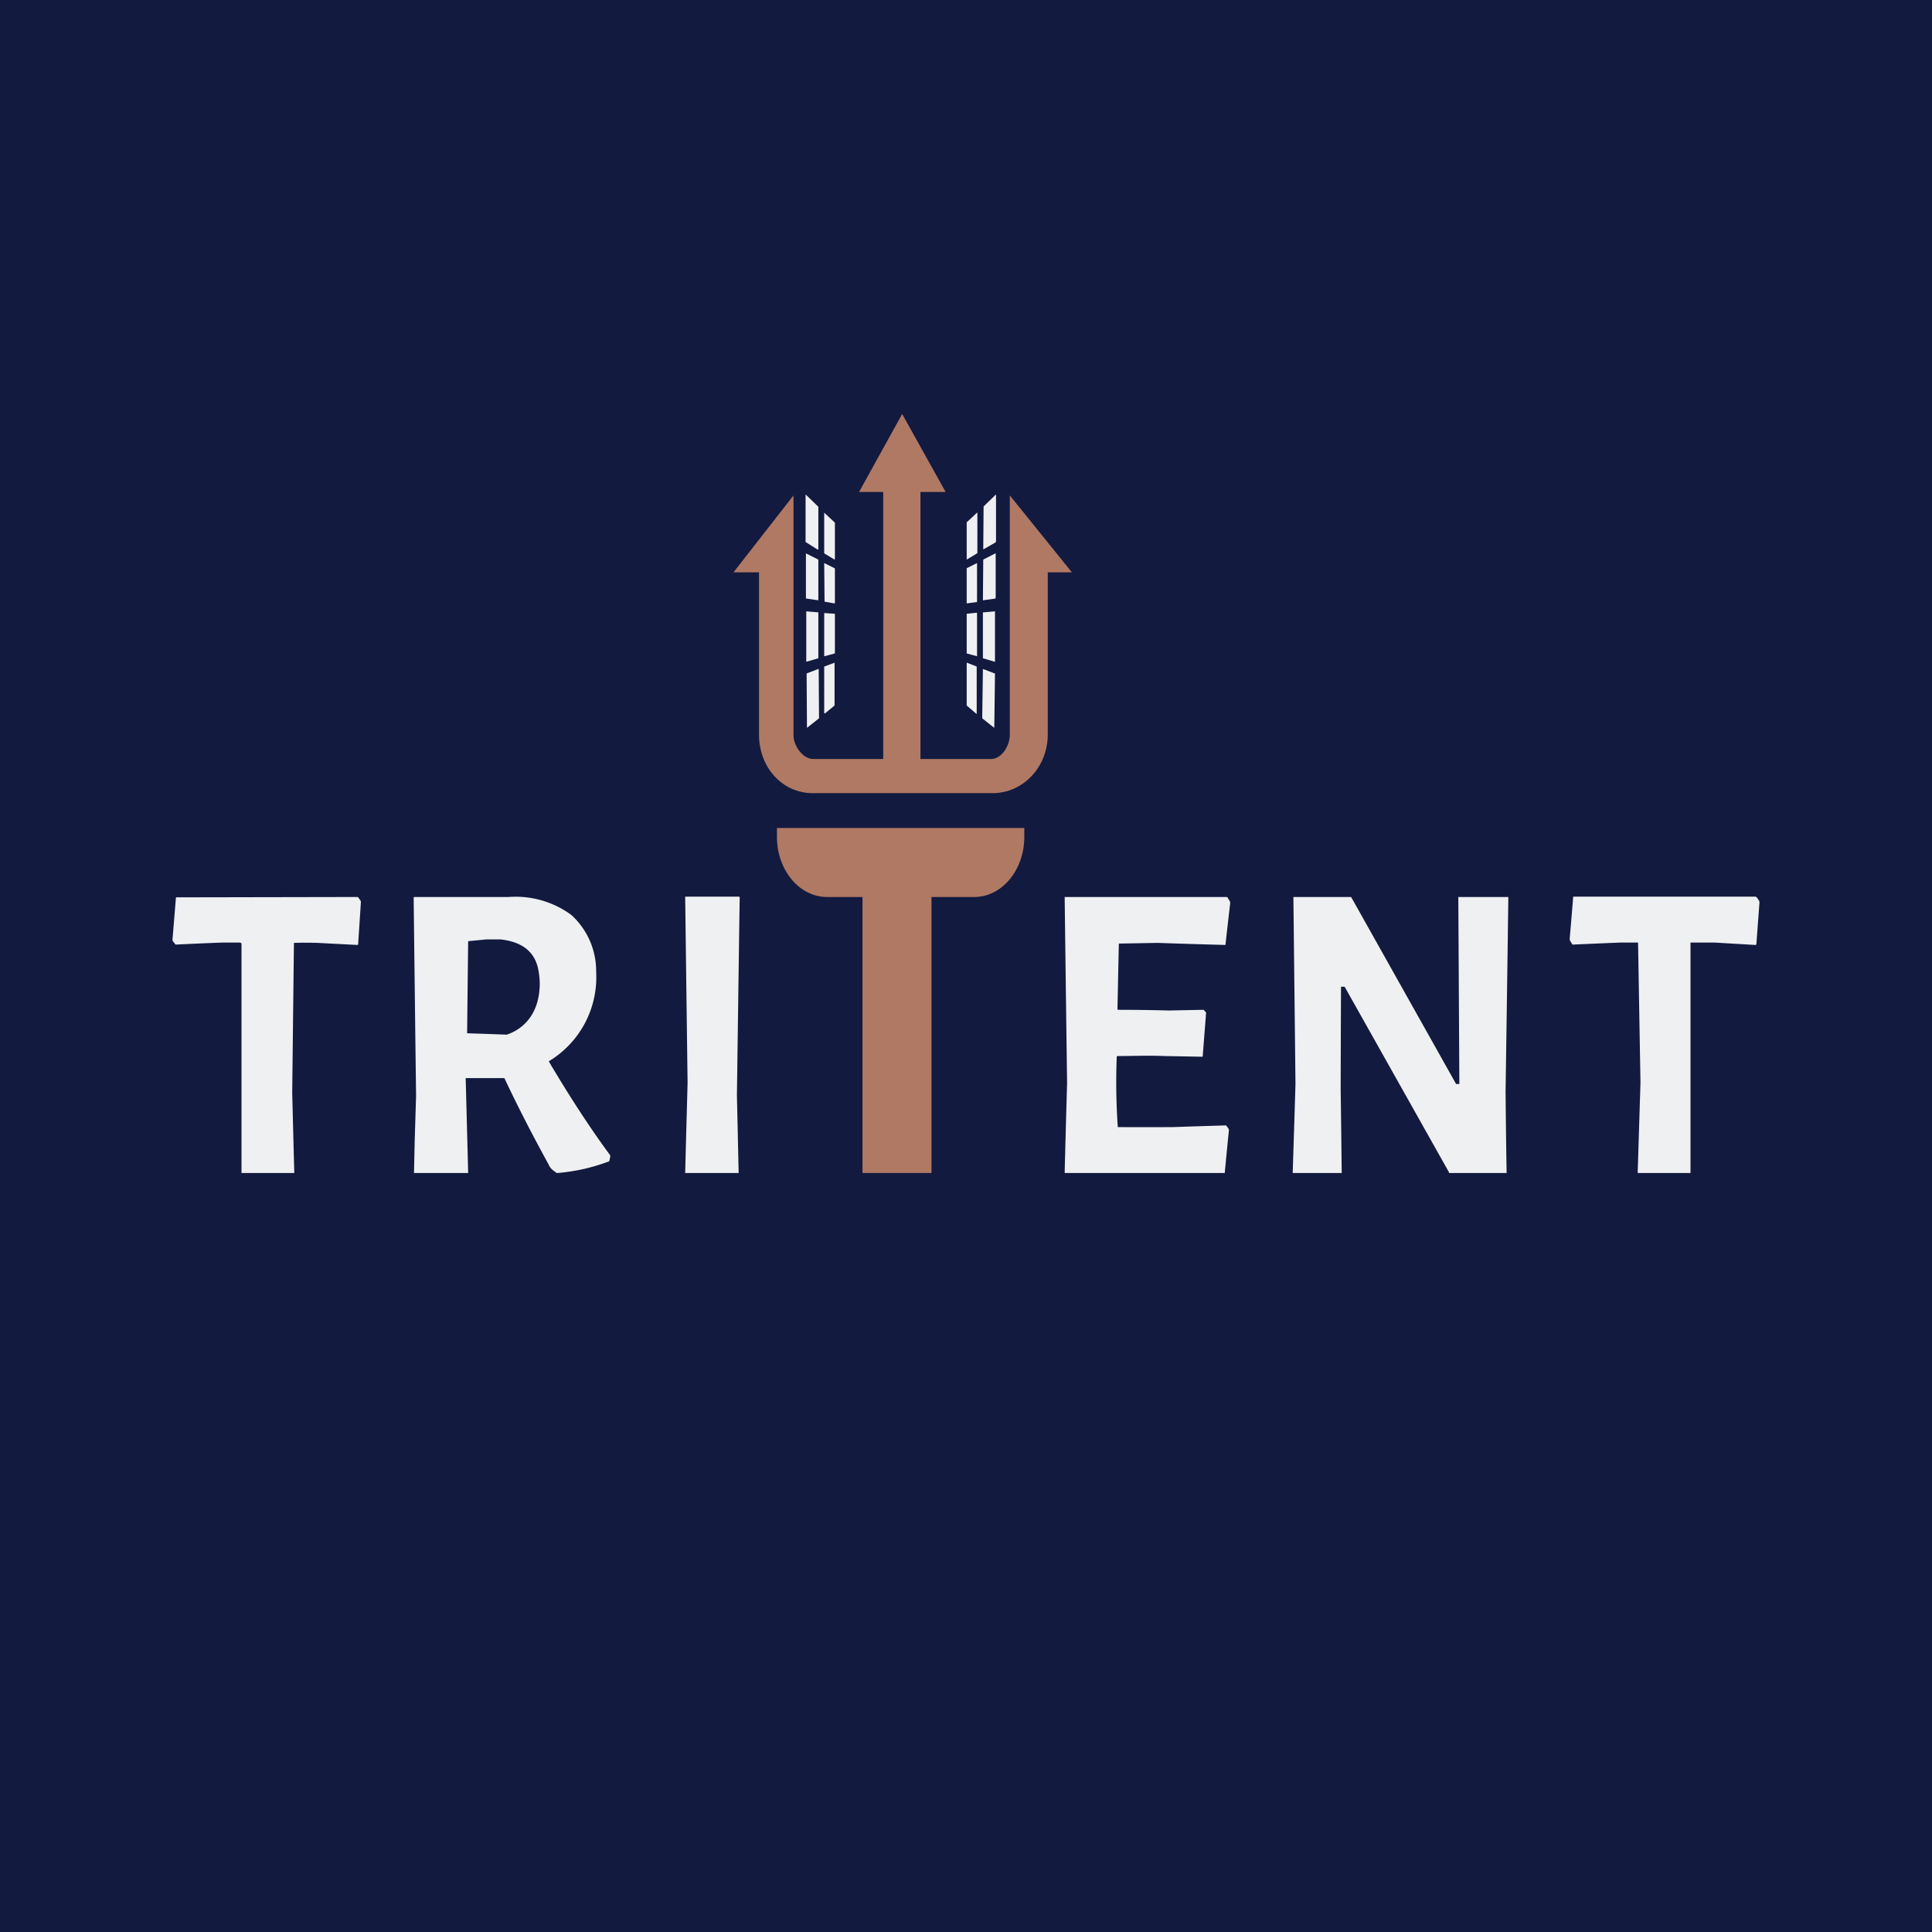 <!-- by TradeStack --><svg width="56" height="56" viewBox="0 0 56 56" xmlns="http://www.w3.org/2000/svg"><path fill="#121A3F" d="M0 0h56v56H0z"/><path d="M28.87 15.7v-1.36h-.01l-.35.34-.01 1.24h.01l.35-.2v-.01Zm-5.15.22v-1.24h-.01l-.35-.34h-.01v1.37l.35.22h.01Zm.48-.77v1.06l-.01.01-.3-.18v-1.18l.3.28Zm4.13.88v-1.17h-.01l-.3.28v1.08l.3-.18Zm-4.61.2v1.17c0 .01 0 .01 0 0l-.35-.05-.01-.01v-1.3l.36.18Zm5.14 1.1v-1.28a.01.01 0 0 0 0-.01h-.01l-.35.18-.01 1.18.36-.05v-.01Zm-4.66-.85v1.01h-.01l-.29-.05-.01-1.12.3.15Zm4.12.96v-1.12l-.3.15v1.02l.3-.04v-.01Zm-4.95 1.73v-1.45l.35.03v1.33l-.34.1Zm5.12-1.41v1.32l.34.1h.01v-1.46l-.34.03h-.01Zm-.47 1.18v-1.15l.3-.03v1.26h-.01l-.29-.08Zm-4.13-1.17v1.25h.01l.3-.08v-1.15h-.01l-.29-.02Zm0 2.9v-1.35l.3-.11v1.24l-.28.23h-.01Zm4.13-1.45v1.23l.28.24h.01v-1.37l-.28-.11h-.01Zm-4.63 1.86-.01-1.56.34-.13h.01l.01 1.42v.01l-.34.27h-.01Zm5.1-1.68-.02 1.41v.01l.34.27h.01l.02-1.57h-.01l-.34-.13ZM38.87 28.6a1166.2 1166.2 0 0 0-.01 2.98 561.98 561.98 0 0 1 .03 2.42h-1.4c-.01 0-.02 0-.02-.02a1064.67 1064.67 0 0 0 .08-2.56l-.06-5.39V26h1.67l.02.03 3.02 5.38v.01h.1v-.01L42.27 26c-.01 0 0-.01 0 0h1.45v.01a3403.23 3403.23 0 0 1-.08 5.62 287.9 287.9 0 0 0 .03 2.37H42v-.02l-3.02-5.37-.01-.01h-.09ZM6.97 27.32h-.5a92.12 92.12 0 0 0-1.38.06l-.08-.1a.07.07 0 0 1-.01-.05l.1-1.22 5.25-.01a.04.04 0 0 1 .04.02l.07.1v.04l-.08 1.22-.02.01-1.16-.06a10.77 10.77 0 0 0-.68 0 8545.74 8545.74 0 0 0-.05 4.34A1452.1 1452.1 0 0 0 8.53 34H7s0 .02 0 0v-6.66l-.03-.01ZM21.36 31.75a1278.15 1278.15 0 0 1 .05 2.25h-1.55a.01.01 0 0 1 0-.01 3259.77 3259.77 0 0 1 .07-2.6 25634.68 25634.68 0 0 1-.07-5.4h1.57V26h.01v.02a8325.73 8325.73 0 0 0-.08 5.73ZM32.37 30.62a18.7 18.7 0 0 0 .03 2.05 290.22 290.22 0 0 0 1.58 0 458.14 458.14 0 0 1 1.56-.05c.03.05.09.1.08.15A132.22 132.22 0 0 0 35.5 34h-4.63l-.01-.01a677.32 677.32 0 0 1 .07-2.6 5341.96 5341.96 0 0 1-.07-5.39h4.7l.02.01a1 1 0 0 0 .06.1l.02.05a290.18 290.18 0 0 0-.14 1.23 252.1 252.1 0 0 1-1.97-.06 830.87 830.87 0 0 1-1.12.02l-.04 1.91.02.01a54.11 54.11 0 0 1 1.47.02 447.58 447.58 0 0 1 1.01-.02l.07.08a1198.02 1198.02 0 0 0-.1 1.28l-1.11-.02c-.46-.02-.91 0-1.37 0v.01ZM47.48 27.32h-.5a234.4 234.4 0 0 0-1.4.06l-.07-.11-.01-.02v-.06a155.3 155.3 0 0 0 .1-1.2h5.29l.03.02.07.1.01.04-.09 1.21c0 .02-.01.03-.03.03l-1.19-.07H49V34h-1.52a.02.02 0 0 1-.01-.02 2454.4 2454.4 0 0 1 .08-2.6 22312.04 22312.04 0 0 1-.07-4.06Z" fill="#EFF0F2"/><path fill-rule="evenodd" d="M13.5 31.32a.5.5 0 0 1 0-.07h1.12c.4.85.83 1.68 1.28 2.5l.03.06c.04.07.12.13.18.17.01.02.03.02.05.02a5.5 5.5 0 0 0 1.5-.34l.03-.14a.1.1 0 0 0-.03-.07c-.59-.8-1.2-1.75-1.75-2.68v-.01a2.84 2.84 0 0 0 1.37-2.59 2.2 2.2 0 0 0-.72-1.65 2.73 2.73 0 0 0-1.82-.52H12l-.01.02a7112.45 7112.45 0 0 0 .07 5.75l-.04 1.3L12 34h1.57l-.07-2.68Zm.07-4.04a1243.47 1243.47 0 0 0-.03 2.67 187.92 187.92 0 0 1 1.15.04c.47-.16.8-.53.91-1.05.05-.24.06-.48.02-.73-.08-.65-.52-.91-1.1-.98h-.43a89.97 89.97 0 0 1-.52.05Z" fill="#EFF0F2"/><path d="M24.9 14.26 26.15 12l1.26 2.26h-.73V22h2.05c.3 0 .54-.38.54-.7v-6.94l1.8 2.23h-.7v4.7c0 .95-.72 1.7-1.6 1.7h-5.21c-.89 0-1.56-.75-1.56-1.7v-4.7h-.74L23 14.36v6.95c0 .31.27.69.57.69h2.03v-7.74h-.7ZM22.52 24h7.17v.26c0 .96-.65 1.74-1.45 1.74H27v8h-2v-8h-1.03c-.8 0-1.45-.78-1.45-1.74V24Z" fill="#B07964"/></svg>